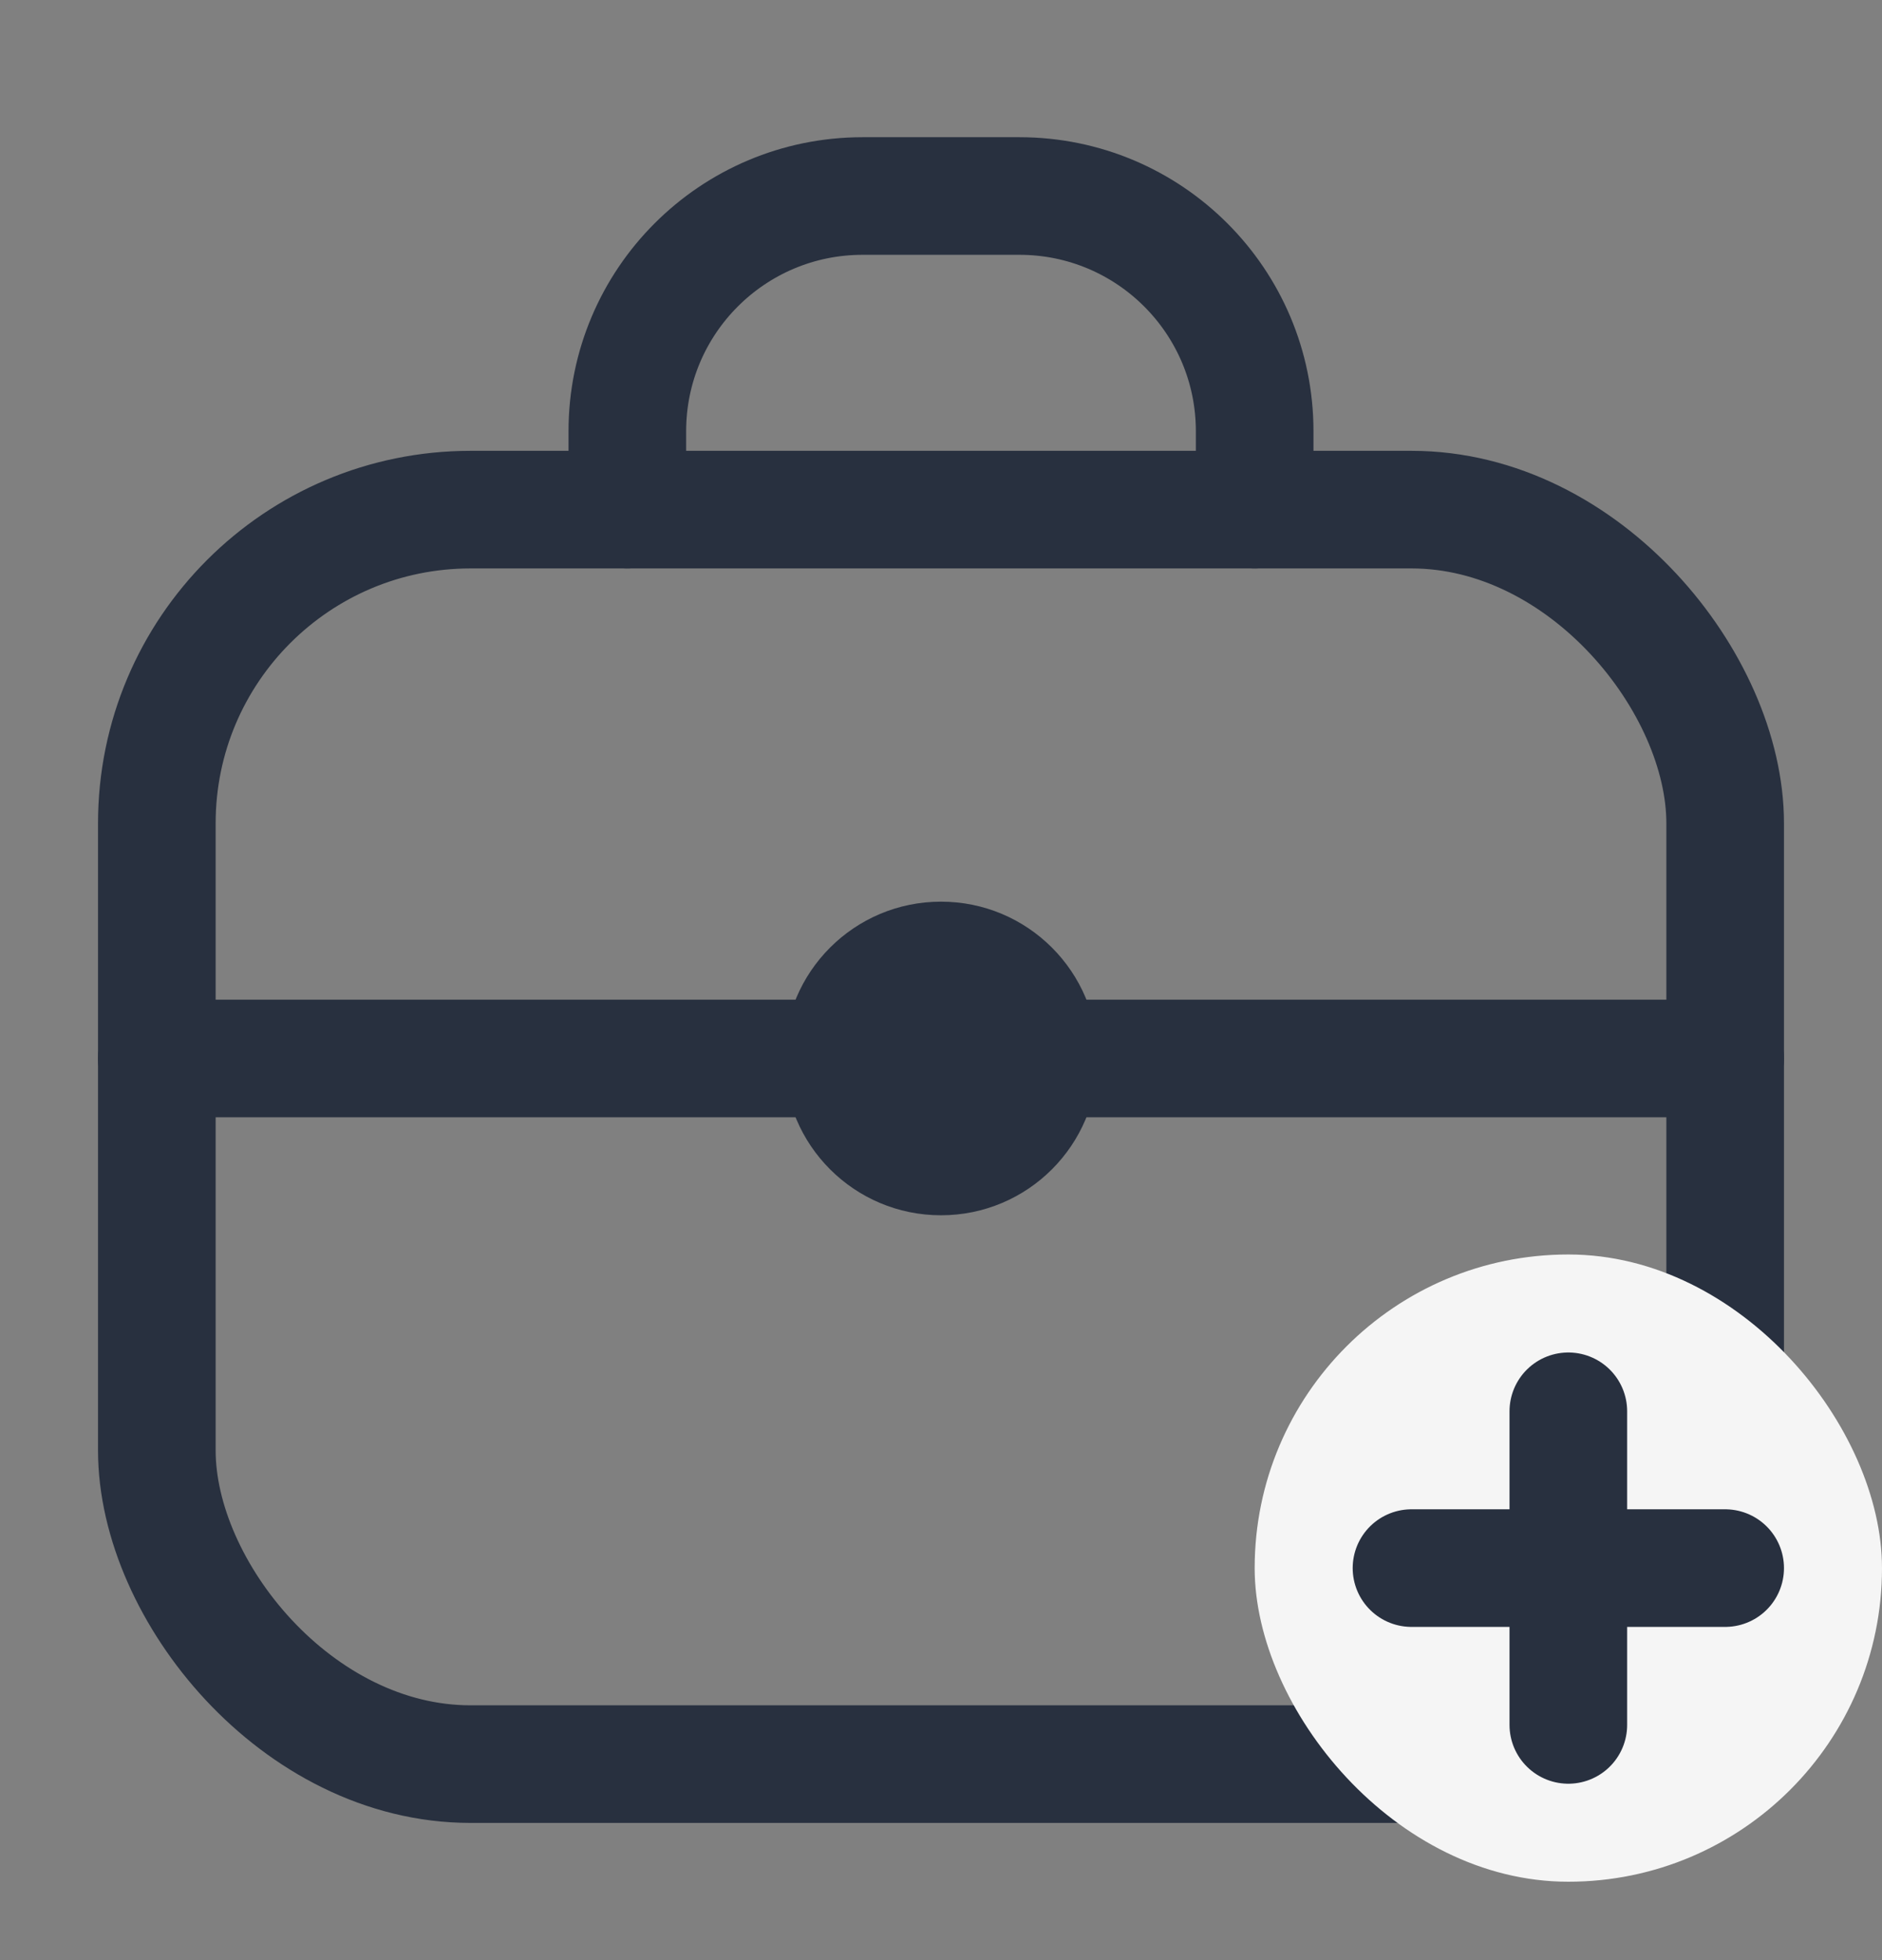 <svg width="24" height="25" viewBox="0 0 24 25" fill="none" xmlns="http://www.w3.org/2000/svg">
<rect x="0" y="0" width="24" height="25" fill="#808080" stroke="none"/>
<rect x="2" y="6.5" width="20" height="16" rx="4" stroke="#28303F" stroke-width="1.5"/>
<rect x="16" y="16" width="8" height="8" rx="4" fill="#F5F5F5"/>
<path d="M20 18V22" stroke="#28303F" stroke-width="1.5" stroke-linecap="round"/>
<path d="M22 20L18 20" stroke="#28303F" stroke-width="1.5" stroke-linecap="round"/>
<path d="M8 6.5V5.5C8 3.843 9.343 2.5 11 2.5H13C14.657 2.5 16 3.843 16 5.5V6.5" stroke="#28303F" stroke-width="1.5" stroke-linecap="round"/>
<path d="M2 13.5H22" stroke="#28303F" stroke-width="1.5" stroke-linecap="round"/>
<path d="M14 13.5C14 14.605 13.105 15.5 12 15.5C10.895 15.5 10 14.605 10 13.5C10 12.395 10.895 11.5 12 11.5C13.105 11.5 14 12.395 14 13.5Z" fill="#28303F"/>
</svg>
